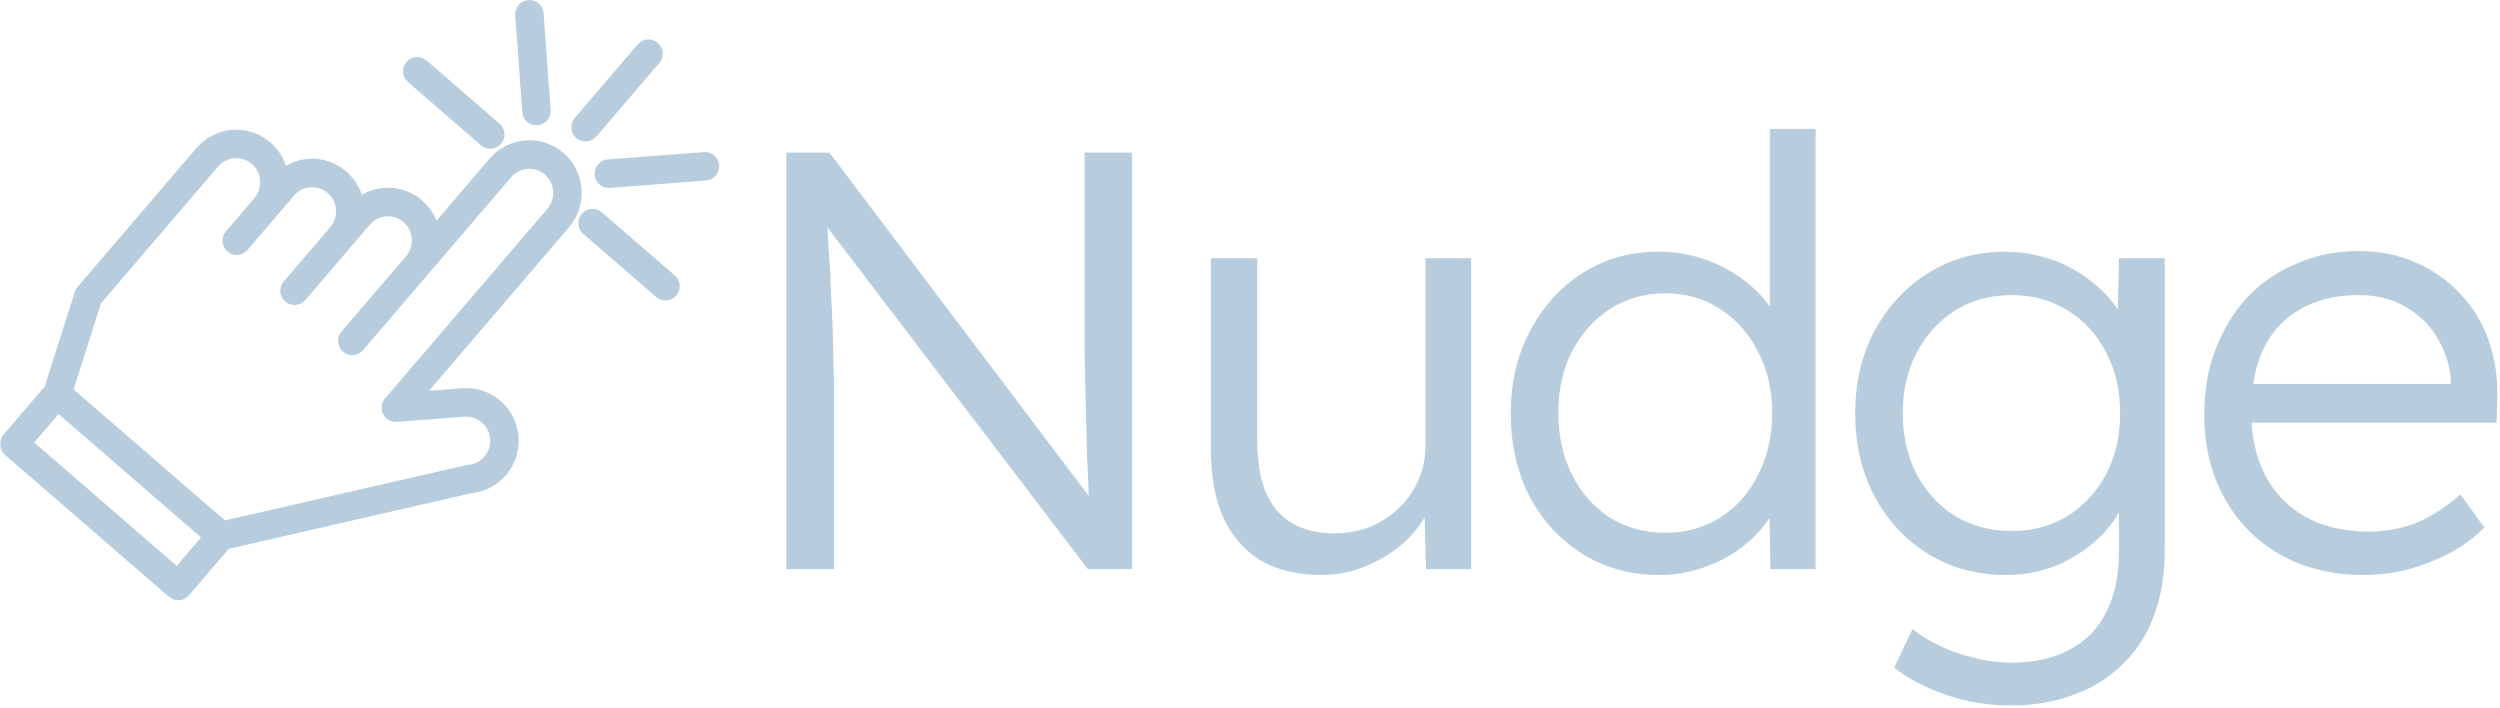 <svg width="752" height="213" viewBox="0 0 752 213" fill="none" xmlns="http://www.w3.org/2000/svg">
<mask id="path-1-outside-1_11_6561" maskUnits="userSpaceOnUse" x="0" y="-1" width="217" height="182" fill="black">
<rect fill="white" y="-1" width="217" height="182"/>
<path d="M175.703 40.524C176.476 40.671 177.305 40.411 177.857 39.766L196.807 17.627C197.628 16.666 197.523 15.22 196.57 14.394C195.616 13.565 194.18 13.679 193.357 14.639L174.407 36.78C173.586 37.741 173.691 39.187 174.644 40.011C174.958 40.284 175.323 40.452 175.703 40.524ZM182.691 54.487C181.701 54.299 180.925 53.463 180.847 52.406C180.755 51.145 181.696 50.045 182.952 49.947L211.881 47.741C213.14 47.642 214.225 48.592 214.319 49.853C214.411 51.116 213.468 52.216 212.215 52.312L183.286 54.518C183.081 54.533 182.881 54.523 182.691 54.487ZM179.725 65.36L201.686 84.378C202.639 85.204 202.744 86.651 201.923 87.611C201.369 88.256 200.542 88.516 199.769 88.37C199.388 88.298 199.024 88.129 198.709 87.856L176.75 68.838C175.798 68.015 175.69 66.568 176.514 65.606C177.337 64.648 178.773 64.534 179.725 65.36ZM147.049 42.709C146.671 42.638 146.301 42.468 145.989 42.196L124.03 23.178C123.078 22.352 122.973 20.905 123.794 19.945C124.617 18.985 126.058 18.874 127.007 19.7L148.966 38.72C149.919 39.544 150.024 40.99 149.203 41.95C148.651 42.596 147.822 42.856 147.049 42.709ZM161.536 35.68C161.333 35.695 161.131 35.685 160.94 35.649C159.951 35.461 159.174 34.625 159.097 33.568L156.969 4.466C156.877 3.203 157.818 2.103 159.074 2.008C160.333 1.903 161.421 2.857 161.512 4.12L163.64 33.221C163.732 34.482 162.791 35.585 161.536 35.68ZM2.79 135.294L52.112 178.013C52.416 178.274 52.784 178.453 53.174 178.527C53.367 178.563 53.567 178.573 53.767 178.558C54.369 178.512 54.928 178.226 55.323 177.767L67.731 163.271L141.436 146.392C145.034 146.075 148.31 144.382 150.674 141.622C153.077 138.816 154.252 135.238 153.984 131.546C153.426 123.931 146.807 118.206 139.243 118.778L124.401 119.91L169.629 67.077C174.585 61.282 173.945 52.516 168.199 47.54C162.455 42.559 153.739 43.227 148.778 49.022L130.34 70.563C129.929 67.279 128.36 64.137 125.681 61.814C120.4 57.243 112.618 57.431 107.543 61.983C107.15 58.515 105.502 55.373 102.86 53.082C100.074 50.67 96.526 49.496 92.853 49.776C89.796 50.011 86.961 51.23 84.714 53.257C84.334 49.916 82.76 46.706 80.036 44.349C74.295 39.379 65.579 40.035 60.618 45.829L24.844 87.619C24.643 87.853 24.493 88.124 24.399 88.419L15.241 117.24L2.554 132.061C1.731 133.021 1.838 134.468 2.79 135.294ZM140.594 141.888L67.117 158.713L19.847 117.775L28.596 90.252L64.065 48.816C67.385 44.941 73.211 44.489 77.06 47.825C80.906 51.157 81.334 57.02 78.015 60.901C77.989 60.931 77.982 60.971 77.958 61.002L69.477 70.913C68.654 71.873 68.761 73.32 69.713 74.146C70.026 74.416 70.393 74.585 70.773 74.657C71.546 74.804 72.373 74.544 72.927 73.899L86.179 58.414C86.205 58.383 86.213 58.344 86.237 58.31L86.888 57.549C90.204 53.672 96.034 53.227 99.883 56.56C101.747 58.172 102.872 60.421 103.053 62.891C103.233 65.356 102.449 67.747 100.846 69.622L100.808 69.689L86.867 85.973C86.043 86.933 86.151 88.38 87.103 89.206C87.415 89.477 87.782 89.648 88.162 89.72C88.935 89.866 89.762 89.606 90.317 88.961L106.646 69.882L106.677 69.827L109.712 66.284C113.03 62.406 118.858 61.957 122.704 65.292C126.548 68.622 126.98 74.48 123.669 78.357L104.254 101.035C103.433 101.996 103.538 103.442 104.49 104.268C104.805 104.539 105.172 104.708 105.55 104.779C106.325 104.926 107.152 104.666 107.704 104.021L152.228 52.007C155.549 48.129 161.381 47.686 165.225 51.016C169.069 54.348 169.497 60.213 166.179 64.089L117.361 121.121C116.757 121.825 116.637 122.822 117.051 123.648C117.465 124.476 118.331 124.973 119.251 124.899L139.577 123.349C140.397 123.286 141.201 123.334 141.977 123.481C145.973 124.239 149.128 127.621 149.441 131.89C149.622 134.36 148.835 136.756 147.226 138.635C145.621 140.512 143.382 141.651 140.927 141.836C140.815 141.846 140.702 141.865 140.594 141.888ZM7.49 133.31L17.413 121.719L63.285 161.45L53.362 173.04L7.49 133.31Z"/>
</mask>
<path d="M175.703 40.524C176.476 40.671 177.305 40.411 177.857 39.766L196.807 17.627C197.628 16.666 197.523 15.22 196.57 14.394C195.616 13.565 194.18 13.679 193.357 14.639L174.407 36.78C173.586 37.741 173.691 39.187 174.644 40.011C174.958 40.284 175.323 40.452 175.703 40.524ZM182.691 54.487C181.701 54.299 180.925 53.463 180.847 52.406C180.755 51.145 181.696 50.045 182.952 49.947L211.881 47.741C213.14 47.642 214.225 48.592 214.319 49.853C214.411 51.116 213.468 52.216 212.215 52.312L183.286 54.518C183.081 54.533 182.881 54.523 182.691 54.487ZM179.725 65.36L201.686 84.378C202.639 85.204 202.744 86.651 201.923 87.611C201.369 88.256 200.542 88.516 199.769 88.37C199.388 88.298 199.024 88.129 198.709 87.856L176.75 68.838C175.798 68.015 175.69 66.568 176.514 65.606C177.337 64.648 178.773 64.534 179.725 65.36ZM147.049 42.709C146.671 42.638 146.301 42.468 145.989 42.196L124.03 23.178C123.078 22.352 122.973 20.905 123.794 19.945C124.617 18.985 126.058 18.874 127.007 19.7L148.966 38.72C149.919 39.544 150.024 40.99 149.203 41.95C148.651 42.596 147.822 42.856 147.049 42.709ZM161.536 35.68C161.333 35.695 161.131 35.685 160.94 35.649C159.951 35.461 159.174 34.625 159.097 33.568L156.969 4.466C156.877 3.203 157.818 2.103 159.074 2.008C160.333 1.903 161.421 2.857 161.512 4.12L163.64 33.221C163.732 34.482 162.791 35.585 161.536 35.68ZM2.79 135.294L52.112 178.013C52.416 178.274 52.784 178.453 53.174 178.527C53.367 178.563 53.567 178.573 53.767 178.558C54.369 178.512 54.928 178.226 55.323 177.767L67.731 163.271L141.436 146.392C145.034 146.075 148.31 144.382 150.674 141.622C153.077 138.816 154.252 135.238 153.984 131.546C153.426 123.931 146.807 118.206 139.243 118.778L124.401 119.91L169.629 67.077C174.585 61.282 173.945 52.516 168.199 47.54C162.455 42.559 153.739 43.227 148.778 49.022L130.34 70.563C129.929 67.279 128.36 64.137 125.681 61.814C120.4 57.243 112.618 57.431 107.543 61.983C107.15 58.515 105.502 55.373 102.86 53.082C100.074 50.67 96.526 49.496 92.853 49.776C89.796 50.011 86.961 51.23 84.714 53.257C84.334 49.916 82.76 46.706 80.036 44.349C74.295 39.379 65.579 40.035 60.618 45.829L24.844 87.619C24.643 87.853 24.493 88.124 24.399 88.419L15.241 117.24L2.554 132.061C1.731 133.021 1.838 134.468 2.79 135.294ZM140.594 141.888L67.117 158.713L19.847 117.775L28.596 90.252L64.065 48.816C67.385 44.941 73.211 44.489 77.06 47.825C80.906 51.157 81.334 57.02 78.015 60.901C77.989 60.931 77.982 60.971 77.958 61.002L69.477 70.913C68.654 71.873 68.761 73.32 69.713 74.146C70.026 74.416 70.393 74.585 70.773 74.657C71.546 74.804 72.373 74.544 72.927 73.899L86.179 58.414C86.205 58.383 86.213 58.344 86.237 58.31L86.888 57.549C90.204 53.672 96.034 53.227 99.883 56.56C101.747 58.172 102.872 60.421 103.053 62.891C103.233 65.356 102.449 67.747 100.846 69.622L100.808 69.689L86.867 85.973C86.043 86.933 86.151 88.38 87.103 89.206C87.415 89.477 87.782 89.648 88.162 89.72C88.935 89.866 89.762 89.606 90.317 88.961L106.646 69.882L106.677 69.827L109.712 66.284C113.03 62.406 118.858 61.957 122.704 65.292C126.548 68.622 126.98 74.48 123.669 78.357L104.254 101.035C103.433 101.996 103.538 103.442 104.49 104.268C104.805 104.539 105.172 104.708 105.55 104.779C106.325 104.926 107.152 104.666 107.704 104.021L152.228 52.007C155.549 48.129 161.381 47.686 165.225 51.016C169.069 54.348 169.497 60.213 166.179 64.089L117.361 121.121C116.757 121.825 116.637 122.822 117.051 123.648C117.465 124.476 118.331 124.973 119.251 124.899L139.577 123.349C140.397 123.286 141.201 123.334 141.977 123.481C145.973 124.239 149.128 127.621 149.441 131.89C149.622 134.36 148.835 136.756 147.226 138.635C145.621 140.512 143.382 141.651 140.927 141.836C140.815 141.846 140.702 141.865 140.594 141.888ZM7.49 133.31L17.413 121.719L63.285 161.45L53.362 173.04L7.49 133.31Z" fill="#B7CDDE"/>
<path d="M175.703 40.524C176.476 40.671 177.305 40.411 177.857 39.766L196.807 17.627C197.628 16.666 197.523 15.22 196.57 14.394C195.616 13.565 194.18 13.679 193.357 14.639L174.407 36.78C173.586 37.741 173.691 39.187 174.644 40.011C174.958 40.284 175.323 40.452 175.703 40.524ZM182.691 54.487C181.701 54.299 180.925 53.463 180.847 52.406C180.755 51.145 181.696 50.045 182.952 49.947L211.881 47.741C213.14 47.642 214.225 48.592 214.319 49.853C214.411 51.116 213.468 52.216 212.215 52.312L183.286 54.518C183.081 54.533 182.881 54.523 182.691 54.487ZM179.725 65.36L201.686 84.378C202.639 85.204 202.744 86.651 201.923 87.611C201.369 88.256 200.542 88.516 199.769 88.37C199.388 88.298 199.024 88.129 198.709 87.856L176.75 68.838C175.798 68.015 175.69 66.568 176.514 65.606C177.337 64.648 178.773 64.534 179.725 65.36ZM147.049 42.709C146.671 42.638 146.301 42.468 145.989 42.196L124.03 23.178C123.078 22.352 122.973 20.905 123.794 19.945C124.617 18.985 126.058 18.874 127.007 19.7L148.966 38.72C149.919 39.544 150.024 40.99 149.203 41.95C148.651 42.596 147.822 42.856 147.049 42.709ZM161.536 35.68C161.333 35.695 161.131 35.685 160.94 35.649C159.951 35.461 159.174 34.625 159.097 33.568L156.969 4.466C156.877 3.203 157.818 2.103 159.074 2.008C160.333 1.903 161.421 2.857 161.512 4.12L163.64 33.221C163.732 34.482 162.791 35.585 161.536 35.68ZM2.79 135.294L52.112 178.013C52.416 178.274 52.784 178.453 53.174 178.527C53.367 178.563 53.567 178.573 53.767 178.558C54.369 178.512 54.928 178.226 55.323 177.767L67.731 163.271L141.436 146.392C145.034 146.075 148.31 144.382 150.674 141.622C153.077 138.816 154.252 135.238 153.984 131.546C153.426 123.931 146.807 118.206 139.243 118.778L124.401 119.91L169.629 67.077C174.585 61.282 173.945 52.516 168.199 47.54C162.455 42.559 153.739 43.227 148.778 49.022L130.34 70.563C129.929 67.279 128.36 64.137 125.681 61.814C120.4 57.243 112.618 57.431 107.543 61.983C107.15 58.515 105.502 55.373 102.86 53.082C100.074 50.67 96.526 49.496 92.853 49.776C89.796 50.011 86.961 51.23 84.714 53.257C84.334 49.916 82.76 46.706 80.036 44.349C74.295 39.379 65.579 40.035 60.618 45.829L24.844 87.619C24.643 87.853 24.493 88.124 24.399 88.419L15.241 117.24L2.554 132.061C1.731 133.021 1.838 134.468 2.79 135.294ZM140.594 141.888L67.117 158.713L19.847 117.775L28.596 90.252L64.065 48.816C67.385 44.941 73.211 44.489 77.06 47.825C80.906 51.157 81.334 57.02 78.015 60.901C77.989 60.931 77.982 60.971 77.958 61.002L69.477 70.913C68.654 71.873 68.761 73.32 69.713 74.146C70.026 74.416 70.393 74.585 70.773 74.657C71.546 74.804 72.373 74.544 72.927 73.899L86.179 58.414C86.205 58.383 86.213 58.344 86.237 58.31L86.888 57.549C90.204 53.672 96.034 53.227 99.883 56.56C101.747 58.172 102.872 60.421 103.053 62.891C103.233 65.356 102.449 67.747 100.846 69.622L100.808 69.689L86.867 85.973C86.043 86.933 86.151 88.38 87.103 89.206C87.415 89.477 87.782 89.648 88.162 89.72C88.935 89.866 89.762 89.606 90.317 88.961L106.646 69.882L106.677 69.827L109.712 66.284C113.03 62.406 118.858 61.957 122.704 65.292C126.548 68.622 126.98 74.48 123.669 78.357L104.254 101.035C103.433 101.996 103.538 103.442 104.49 104.268C104.805 104.539 105.172 104.708 105.55 104.779C106.325 104.926 107.152 104.666 107.704 104.021L152.228 52.007C155.549 48.129 161.381 47.686 165.225 51.016C169.069 54.348 169.497 60.213 166.179 64.089L117.361 121.121C116.757 121.825 116.637 122.822 117.051 123.648C117.465 124.476 118.331 124.973 119.251 124.899L139.577 123.349C140.397 123.286 141.201 123.334 141.977 123.481C145.973 124.239 149.128 127.621 149.441 131.89C149.622 134.36 148.835 136.756 147.226 138.635C145.621 140.512 143.382 141.651 140.927 141.836C140.815 141.846 140.702 141.865 140.594 141.888ZM7.49 133.31L17.413 121.719L63.285 161.45L53.362 173.04L7.49 133.31Z" stroke="#B7CDDE" stroke-width="4" mask="url(#path-1-outside-1_11_6561)"/>
<mask id="path-2-outside-2_11_6561" maskUnits="userSpaceOnUse" x="235.741" y="37.977" width="516" height="175" fill="black">
<rect fill="white" x="235.741" y="37.977" width="516" height="175"/>
<path d="M236.741 170.974V46.112H249.4L331.058 154.207L328.562 157.417C328.205 155.515 327.908 152.661 327.67 148.855C327.551 145.05 327.373 140.769 327.135 136.012C327.016 131.137 326.898 126.083 326.779 120.851C326.66 115.618 326.541 110.505 326.422 105.51C326.422 100.516 326.422 95.997 326.422 91.954V46.112H340.329V170.974H327.314L246.013 64.306L248.152 60.56C248.509 65.317 248.806 70.014 249.043 74.651C249.4 79.289 249.638 83.749 249.757 88.03C249.994 92.311 250.173 96.235 250.292 99.802C250.41 103.37 250.47 106.402 250.47 108.899C250.589 111.397 250.648 113.18 250.648 114.251V170.974H236.741Z"/>
<path d="M397.58 172.758C390.448 172.758 384.387 171.331 379.394 168.477C374.521 165.504 370.777 161.223 368.162 155.634C365.666 150.045 364.418 143.088 364.418 134.764V77.862H377.968V132.088C377.968 138.391 378.8 143.683 380.464 147.963C382.247 152.126 384.862 155.277 388.309 157.417C391.875 159.558 396.213 160.628 401.324 160.628C405.247 160.628 408.872 159.974 412.2 158.666C415.528 157.239 418.44 155.336 420.936 152.958C423.433 150.58 425.394 147.785 426.82 144.574C428.246 141.364 428.96 137.975 428.96 134.407V77.862H442.331V170.974H429.138L428.603 151.353L430.742 150.282C429.316 154.444 426.939 158.25 423.611 161.698C420.283 165.028 416.301 167.704 411.665 169.725C407.149 171.747 402.453 172.758 397.58 172.758Z"/>
<path d="M499.034 172.758C490.595 172.758 482.988 170.677 476.212 166.514C469.556 162.352 464.267 156.644 460.344 149.391C456.541 142.018 454.639 133.694 454.639 124.418C454.639 115.024 456.6 106.7 460.523 99.446C464.445 92.073 469.735 86.305 476.391 82.143C483.047 77.981 490.535 75.9 498.856 75.9C503.491 75.9 507.948 76.614 512.227 78.041C516.625 79.468 520.548 81.489 523.995 84.105C527.442 86.603 530.294 89.516 532.553 92.846C534.811 96.056 536.178 99.446 536.653 103.013L532.553 101.586V38.977H545.925V170.974H532.731L532.374 147.785L535.762 146.537C535.287 149.866 533.92 153.136 531.661 156.347C529.522 159.439 526.788 162.233 523.46 164.731C520.132 167.228 516.328 169.19 512.049 170.617C507.889 172.044 503.551 172.758 499.034 172.758ZM500.995 160.45C507.176 160.45 512.703 158.904 517.576 155.812C522.45 152.72 526.253 148.439 528.987 142.969C531.84 137.499 533.266 131.256 533.266 124.24C533.266 117.224 531.84 111.04 528.987 105.689C526.253 100.219 522.45 95.938 517.576 92.846C512.703 89.635 507.176 88.03 500.995 88.03C494.577 88.03 488.931 89.635 484.057 92.846C479.303 95.938 475.499 100.219 472.647 105.689C469.913 111.04 468.546 117.224 468.546 124.24C468.546 131.137 469.913 137.32 472.647 142.791C475.38 148.261 479.184 152.601 484.057 155.812C488.931 158.904 494.577 160.45 500.995 160.45Z"/>
<path d="M604.956 212C598.062 212 591.525 210.93 585.344 208.789C579.163 206.649 574.052 203.973 570.011 200.762L575.359 189.525C577.737 191.427 580.471 193.092 583.561 194.519C586.77 196.065 590.217 197.254 593.902 198.087C597.587 199.038 601.331 199.514 605.134 199.514C612.028 199.514 617.852 198.206 622.607 195.59C627.48 193.092 631.165 189.346 633.661 184.352C636.276 179.357 637.583 173.174 637.583 165.801V147.963L639.723 147.428C638.653 151.947 636.335 156.169 632.77 160.093C629.204 163.898 624.865 166.99 619.754 169.368C614.643 171.628 609.235 172.758 603.53 172.758C594.853 172.758 587.067 170.677 580.173 166.514C573.398 162.352 568.049 156.644 564.127 149.391C560.205 142.018 558.243 133.694 558.243 124.418C558.243 115.024 560.205 106.7 564.127 99.446C568.168 92.073 573.577 86.305 580.352 82.143C587.127 77.981 594.734 75.9 603.173 75.9C606.858 75.9 610.423 76.376 613.87 77.327C617.317 78.16 620.467 79.408 623.32 81.073C626.292 82.738 628.966 84.641 631.343 86.781C633.72 88.921 635.682 91.24 637.227 93.738C638.891 96.235 640.079 98.791 640.793 101.408L637.048 100.873L637.583 77.862H650.955V165.266C650.955 172.758 649.886 179.357 647.746 185.065C645.607 190.892 642.457 195.768 638.297 199.692C634.255 203.735 629.382 206.768 623.677 208.789C618.09 210.93 611.85 212 604.956 212ZM605.134 159.915C611.434 159.915 617.02 158.428 621.894 155.455C626.886 152.363 630.808 148.142 633.661 142.791C636.514 137.439 637.94 131.256 637.94 124.24C637.94 117.343 636.514 111.218 633.661 105.867C630.927 100.516 627.064 96.294 622.072 93.203C617.08 90.111 611.434 88.565 605.134 88.565C598.716 88.565 593.01 90.111 588.018 93.203C583.145 96.294 579.282 100.516 576.429 105.867C573.577 111.218 572.15 117.343 572.15 124.24C572.15 131.018 573.517 137.142 576.251 142.612C579.104 147.964 582.967 152.185 587.84 155.277C592.832 158.369 598.597 159.915 605.134 159.915Z"/>
<path d="M710.845 172.758C701.573 172.758 693.313 170.736 686.062 166.693C678.93 162.65 673.344 157.001 669.303 149.747C665.261 142.493 663.241 134.169 663.241 124.775C663.241 117.521 664.37 110.98 666.628 105.154C668.887 99.208 672.036 94.035 676.078 89.635C680.238 85.235 685.171 81.846 690.876 79.468C696.581 76.97 702.762 75.722 709.418 75.722C715.718 75.722 721.423 76.852 726.534 79.111C731.764 81.37 736.221 84.522 739.906 88.565C743.71 92.489 746.562 97.186 748.464 102.656C750.366 108.126 751.198 114.132 750.96 120.672L750.782 126.915H673.225L671.264 115.678H740.619L737.41 118.71V114.429C737.172 110.148 735.924 106.045 733.666 102.121C731.408 98.078 728.198 94.808 724.038 92.311C719.997 89.813 715.124 88.565 709.418 88.565C702.762 88.565 696.997 89.932 692.124 92.667C687.251 95.284 683.507 99.208 680.892 104.44C678.277 109.672 676.969 116.153 676.969 123.883C676.969 131.256 678.396 137.677 681.248 143.147C684.101 148.499 688.142 152.661 693.372 155.634C698.721 158.607 705.139 160.093 712.628 160.093C717.025 160.093 721.364 159.379 725.643 157.952C730.041 156.407 734.855 153.434 740.085 149.034L747.038 158.666C744.304 161.401 741.035 163.839 737.232 165.979C733.428 168.001 729.268 169.666 724.751 170.974C720.235 172.163 715.599 172.758 710.845 172.758Z"/>
</mask>
<path d="M236.741 170.974V46.112H249.4L331.058 154.207L328.562 157.417C328.205 155.515 327.908 152.661 327.67 148.855C327.551 145.05 327.373 140.769 327.135 136.012C327.016 131.137 326.898 126.083 326.779 120.851C326.66 115.618 326.541 110.505 326.422 105.51C326.422 100.516 326.422 95.997 326.422 91.954V46.112H340.329V170.974H327.314L246.013 64.306L248.152 60.56C248.509 65.317 248.806 70.014 249.043 74.651C249.4 79.289 249.638 83.749 249.757 88.03C249.994 92.311 250.173 96.235 250.292 99.802C250.41 103.37 250.47 106.402 250.47 108.899C250.589 111.397 250.648 113.18 250.648 114.251V170.974H236.741Z" fill="#B7CDDE"/>
<path d="M397.58 172.758C390.448 172.758 384.387 171.331 379.394 168.477C374.521 165.504 370.777 161.223 368.162 155.634C365.666 150.045 364.418 143.088 364.418 134.764V77.862H377.968V132.088C377.968 138.391 378.8 143.683 380.464 147.963C382.247 152.126 384.862 155.277 388.309 157.417C391.875 159.558 396.213 160.628 401.324 160.628C405.247 160.628 408.872 159.974 412.2 158.666C415.528 157.239 418.44 155.336 420.936 152.958C423.433 150.58 425.394 147.785 426.82 144.574C428.246 141.364 428.96 137.975 428.96 134.407V77.862H442.331V170.974H429.138L428.603 151.353L430.742 150.282C429.316 154.444 426.939 158.25 423.611 161.698C420.283 165.028 416.301 167.704 411.665 169.725C407.149 171.747 402.453 172.758 397.58 172.758Z" fill="#B7CDDE"/>
<path d="M499.034 172.758C490.595 172.758 482.988 170.677 476.212 166.514C469.556 162.352 464.267 156.644 460.344 149.391C456.541 142.018 454.639 133.694 454.639 124.418C454.639 115.024 456.6 106.7 460.523 99.446C464.445 92.073 469.735 86.305 476.391 82.143C483.047 77.981 490.535 75.9 498.856 75.9C503.491 75.9 507.948 76.614 512.227 78.041C516.625 79.468 520.548 81.489 523.995 84.105C527.442 86.603 530.294 89.516 532.553 92.846C534.811 96.056 536.178 99.446 536.653 103.013L532.553 101.586V38.977H545.925V170.974H532.731L532.374 147.785L535.762 146.537C535.287 149.866 533.92 153.136 531.661 156.347C529.522 159.439 526.788 162.233 523.46 164.731C520.132 167.228 516.328 169.19 512.049 170.617C507.889 172.044 503.551 172.758 499.034 172.758ZM500.995 160.45C507.176 160.45 512.703 158.904 517.576 155.812C522.45 152.72 526.253 148.439 528.987 142.969C531.84 137.499 533.266 131.256 533.266 124.24C533.266 117.224 531.84 111.04 528.987 105.689C526.253 100.219 522.45 95.938 517.576 92.846C512.703 89.635 507.176 88.03 500.995 88.03C494.577 88.03 488.931 89.635 484.057 92.846C479.303 95.938 475.499 100.219 472.647 105.689C469.913 111.04 468.546 117.224 468.546 124.24C468.546 131.137 469.913 137.32 472.647 142.791C475.38 148.261 479.184 152.601 484.057 155.812C488.931 158.904 494.577 160.45 500.995 160.45Z" fill="#B7CDDE"/>
<path d="M604.956 212C598.062 212 591.525 210.93 585.344 208.789C579.163 206.649 574.052 203.973 570.011 200.762L575.359 189.525C577.737 191.427 580.471 193.092 583.561 194.519C586.77 196.065 590.217 197.254 593.902 198.087C597.587 199.038 601.331 199.514 605.134 199.514C612.028 199.514 617.852 198.206 622.607 195.59C627.48 193.092 631.165 189.346 633.661 184.352C636.276 179.357 637.583 173.174 637.583 165.801V147.963L639.723 147.428C638.653 151.947 636.335 156.169 632.77 160.093C629.204 163.898 624.865 166.99 619.754 169.368C614.643 171.628 609.235 172.758 603.53 172.758C594.853 172.758 587.067 170.677 580.173 166.514C573.398 162.352 568.049 156.644 564.127 149.391C560.205 142.018 558.243 133.694 558.243 124.418C558.243 115.024 560.205 106.7 564.127 99.446C568.168 92.073 573.577 86.305 580.352 82.143C587.127 77.981 594.734 75.9 603.173 75.9C606.858 75.9 610.423 76.376 613.87 77.327C617.317 78.16 620.467 79.408 623.32 81.073C626.292 82.738 628.966 84.641 631.343 86.781C633.72 88.921 635.682 91.24 637.227 93.738C638.891 96.235 640.079 98.791 640.793 101.408L637.048 100.873L637.583 77.862H650.955V165.266C650.955 172.758 649.886 179.357 647.746 185.065C645.607 190.892 642.457 195.768 638.297 199.692C634.255 203.735 629.382 206.768 623.677 208.789C618.09 210.93 611.85 212 604.956 212ZM605.134 159.915C611.434 159.915 617.02 158.428 621.894 155.455C626.886 152.363 630.808 148.142 633.661 142.791C636.514 137.439 637.94 131.256 637.94 124.24C637.94 117.343 636.514 111.218 633.661 105.867C630.927 100.516 627.064 96.294 622.072 93.203C617.08 90.111 611.434 88.565 605.134 88.565C598.716 88.565 593.01 90.111 588.018 93.203C583.145 96.294 579.282 100.516 576.429 105.867C573.577 111.218 572.15 117.343 572.15 124.24C572.15 131.018 573.517 137.142 576.251 142.612C579.104 147.964 582.967 152.185 587.84 155.277C592.832 158.369 598.597 159.915 605.134 159.915Z" fill="#B7CDDE"/>
<path d="M710.845 172.758C701.573 172.758 693.313 170.736 686.062 166.693C678.93 162.65 673.344 157.001 669.303 149.747C665.261 142.493 663.241 134.169 663.241 124.775C663.241 117.521 664.37 110.98 666.628 105.154C668.887 99.208 672.036 94.035 676.078 89.635C680.238 85.235 685.171 81.846 690.876 79.468C696.581 76.97 702.762 75.722 709.418 75.722C715.718 75.722 721.423 76.852 726.534 79.111C731.764 81.37 736.221 84.522 739.906 88.565C743.71 92.489 746.562 97.186 748.464 102.656C750.366 108.126 751.198 114.132 750.96 120.672L750.782 126.915H673.225L671.264 115.678H740.619L737.41 118.71V114.429C737.172 110.148 735.924 106.045 733.666 102.121C731.408 98.078 728.198 94.808 724.038 92.311C719.997 89.813 715.124 88.565 709.418 88.565C702.762 88.565 696.997 89.932 692.124 92.667C687.251 95.284 683.507 99.208 680.892 104.44C678.277 109.672 676.969 116.153 676.969 123.883C676.969 131.256 678.396 137.677 681.248 143.147C684.101 148.499 688.142 152.661 693.372 155.634C698.721 158.607 705.139 160.093 712.628 160.093C717.025 160.093 721.364 159.379 725.643 157.952C730.041 156.407 734.855 153.434 740.085 149.034L747.038 158.666C744.304 161.401 741.035 163.839 737.232 165.979C733.428 168.001 729.268 169.666 724.751 170.974C720.235 172.163 715.599 172.758 710.845 172.758Z" fill="#B7CDDE"/>
<path d="M236.741 170.974V46.112H249.4L331.058 154.207L328.562 157.417C328.205 155.515 327.908 152.661 327.67 148.855C327.551 145.05 327.373 140.769 327.135 136.012C327.016 131.137 326.898 126.083 326.779 120.851C326.66 115.618 326.541 110.505 326.422 105.51C326.422 100.516 326.422 95.997 326.422 91.954V46.112H340.329V170.974H327.314L246.013 64.306L248.152 60.56C248.509 65.317 248.806 70.014 249.043 74.651C249.4 79.289 249.638 83.749 249.757 88.03C249.994 92.311 250.173 96.235 250.292 99.802C250.41 103.37 250.47 106.402 250.47 108.899C250.589 111.397 250.648 113.18 250.648 114.251V170.974H236.741Z" stroke="#B7CDDE" stroke-width="0.4" mask="url(#path-2-outside-2_11_6561)"/>
<path d="M397.58 172.758C390.448 172.758 384.387 171.331 379.394 168.477C374.521 165.504 370.777 161.223 368.162 155.634C365.666 150.045 364.418 143.088 364.418 134.764V77.862H377.968V132.088C377.968 138.391 378.8 143.683 380.464 147.963C382.247 152.126 384.862 155.277 388.309 157.417C391.875 159.558 396.213 160.628 401.324 160.628C405.247 160.628 408.872 159.974 412.2 158.666C415.528 157.239 418.44 155.336 420.936 152.958C423.433 150.58 425.394 147.785 426.82 144.574C428.246 141.364 428.96 137.975 428.96 134.407V77.862H442.331V170.974H429.138L428.603 151.353L430.742 150.282C429.316 154.444 426.939 158.25 423.611 161.698C420.283 165.028 416.301 167.704 411.665 169.725C407.149 171.747 402.453 172.758 397.58 172.758Z" stroke="#B7CDDE" stroke-width="0.4" mask="url(#path-2-outside-2_11_6561)"/>
<path d="M499.034 172.758C490.595 172.758 482.988 170.677 476.212 166.514C469.556 162.352 464.267 156.644 460.344 149.391C456.541 142.018 454.639 133.694 454.639 124.418C454.639 115.024 456.6 106.7 460.523 99.446C464.445 92.073 469.735 86.305 476.391 82.143C483.047 77.981 490.535 75.9 498.856 75.9C503.491 75.9 507.948 76.614 512.227 78.041C516.625 79.468 520.548 81.489 523.995 84.105C527.442 86.603 530.294 89.516 532.553 92.846C534.811 96.056 536.178 99.446 536.653 103.013L532.553 101.586V38.977H545.925V170.974H532.731L532.374 147.785L535.762 146.537C535.287 149.866 533.92 153.136 531.661 156.347C529.522 159.439 526.788 162.233 523.46 164.731C520.132 167.228 516.328 169.19 512.049 170.617C507.889 172.044 503.551 172.758 499.034 172.758ZM500.995 160.45C507.176 160.45 512.703 158.904 517.576 155.812C522.45 152.72 526.253 148.439 528.987 142.969C531.84 137.499 533.266 131.256 533.266 124.24C533.266 117.224 531.84 111.04 528.987 105.689C526.253 100.219 522.45 95.938 517.576 92.846C512.703 89.635 507.176 88.03 500.995 88.03C494.577 88.03 488.931 89.635 484.057 92.846C479.303 95.938 475.499 100.219 472.647 105.689C469.913 111.04 468.546 117.224 468.546 124.24C468.546 131.137 469.913 137.32 472.647 142.791C475.38 148.261 479.184 152.601 484.057 155.812C488.931 158.904 494.577 160.45 500.995 160.45Z" stroke="#B7CDDE" stroke-width="0.4" mask="url(#path-2-outside-2_11_6561)"/>
<path d="M604.956 212C598.062 212 591.525 210.93 585.344 208.789C579.163 206.649 574.052 203.973 570.011 200.762L575.359 189.525C577.737 191.427 580.471 193.092 583.561 194.519C586.77 196.065 590.217 197.254 593.902 198.087C597.587 199.038 601.331 199.514 605.134 199.514C612.028 199.514 617.852 198.206 622.607 195.59C627.48 193.092 631.165 189.346 633.661 184.352C636.276 179.357 637.583 173.174 637.583 165.801V147.963L639.723 147.428C638.653 151.947 636.335 156.169 632.77 160.093C629.204 163.898 624.865 166.99 619.754 169.368C614.643 171.628 609.235 172.758 603.53 172.758C594.853 172.758 587.067 170.677 580.173 166.514C573.398 162.352 568.049 156.644 564.127 149.391C560.205 142.018 558.243 133.694 558.243 124.418C558.243 115.024 560.205 106.7 564.127 99.446C568.168 92.073 573.577 86.305 580.352 82.143C587.127 77.981 594.734 75.9 603.173 75.9C606.858 75.9 610.423 76.376 613.87 77.327C617.317 78.16 620.467 79.408 623.32 81.073C626.292 82.738 628.966 84.641 631.343 86.781C633.72 88.921 635.682 91.24 637.227 93.738C638.891 96.235 640.079 98.791 640.793 101.408L637.048 100.873L637.583 77.862H650.955V165.266C650.955 172.758 649.886 179.357 647.746 185.065C645.607 190.892 642.457 195.768 638.297 199.692C634.255 203.735 629.382 206.768 623.677 208.789C618.09 210.93 611.85 212 604.956 212ZM605.134 159.915C611.434 159.915 617.02 158.428 621.894 155.455C626.886 152.363 630.808 148.142 633.661 142.791C636.514 137.439 637.94 131.256 637.94 124.24C637.94 117.343 636.514 111.218 633.661 105.867C630.927 100.516 627.064 96.294 622.072 93.203C617.08 90.111 611.434 88.565 605.134 88.565C598.716 88.565 593.01 90.111 588.018 93.203C583.145 96.294 579.282 100.516 576.429 105.867C573.577 111.218 572.15 117.343 572.15 124.24C572.15 131.018 573.517 137.142 576.251 142.612C579.104 147.964 582.967 152.185 587.84 155.277C592.832 158.369 598.597 159.915 605.134 159.915Z" stroke="#B7CDDE" stroke-width="0.4" mask="url(#path-2-outside-2_11_6561)"/>
<path d="M710.845 172.758C701.573 172.758 693.313 170.736 686.062 166.693C678.93 162.65 673.344 157.001 669.303 149.747C665.261 142.493 663.241 134.169 663.241 124.775C663.241 117.521 664.37 110.98 666.628 105.154C668.887 99.208 672.036 94.035 676.078 89.635C680.238 85.235 685.171 81.846 690.876 79.468C696.581 76.97 702.762 75.722 709.418 75.722C715.718 75.722 721.423 76.852 726.534 79.111C731.764 81.37 736.221 84.522 739.906 88.565C743.71 92.489 746.562 97.186 748.464 102.656C750.366 108.126 751.198 114.132 750.96 120.672L750.782 126.915H673.225L671.264 115.678H740.619L737.41 118.71V114.429C737.172 110.148 735.924 106.045 733.666 102.121C731.408 98.078 728.198 94.808 724.038 92.311C719.997 89.813 715.124 88.565 709.418 88.565C702.762 88.565 696.997 89.932 692.124 92.667C687.251 95.284 683.507 99.208 680.892 104.44C678.277 109.672 676.969 116.153 676.969 123.883C676.969 131.256 678.396 137.677 681.248 143.147C684.101 148.499 688.142 152.661 693.372 155.634C698.721 158.607 705.139 160.093 712.628 160.093C717.025 160.093 721.364 159.379 725.643 157.952C730.041 156.407 734.855 153.434 740.085 149.034L747.038 158.666C744.304 161.401 741.035 163.839 737.232 165.979C733.428 168.001 729.268 169.666 724.751 170.974C720.235 172.163 715.599 172.758 710.845 172.758Z" stroke="#B7CDDE" stroke-width="0.4" mask="url(#path-2-outside-2_11_6561)"/>
</svg>
